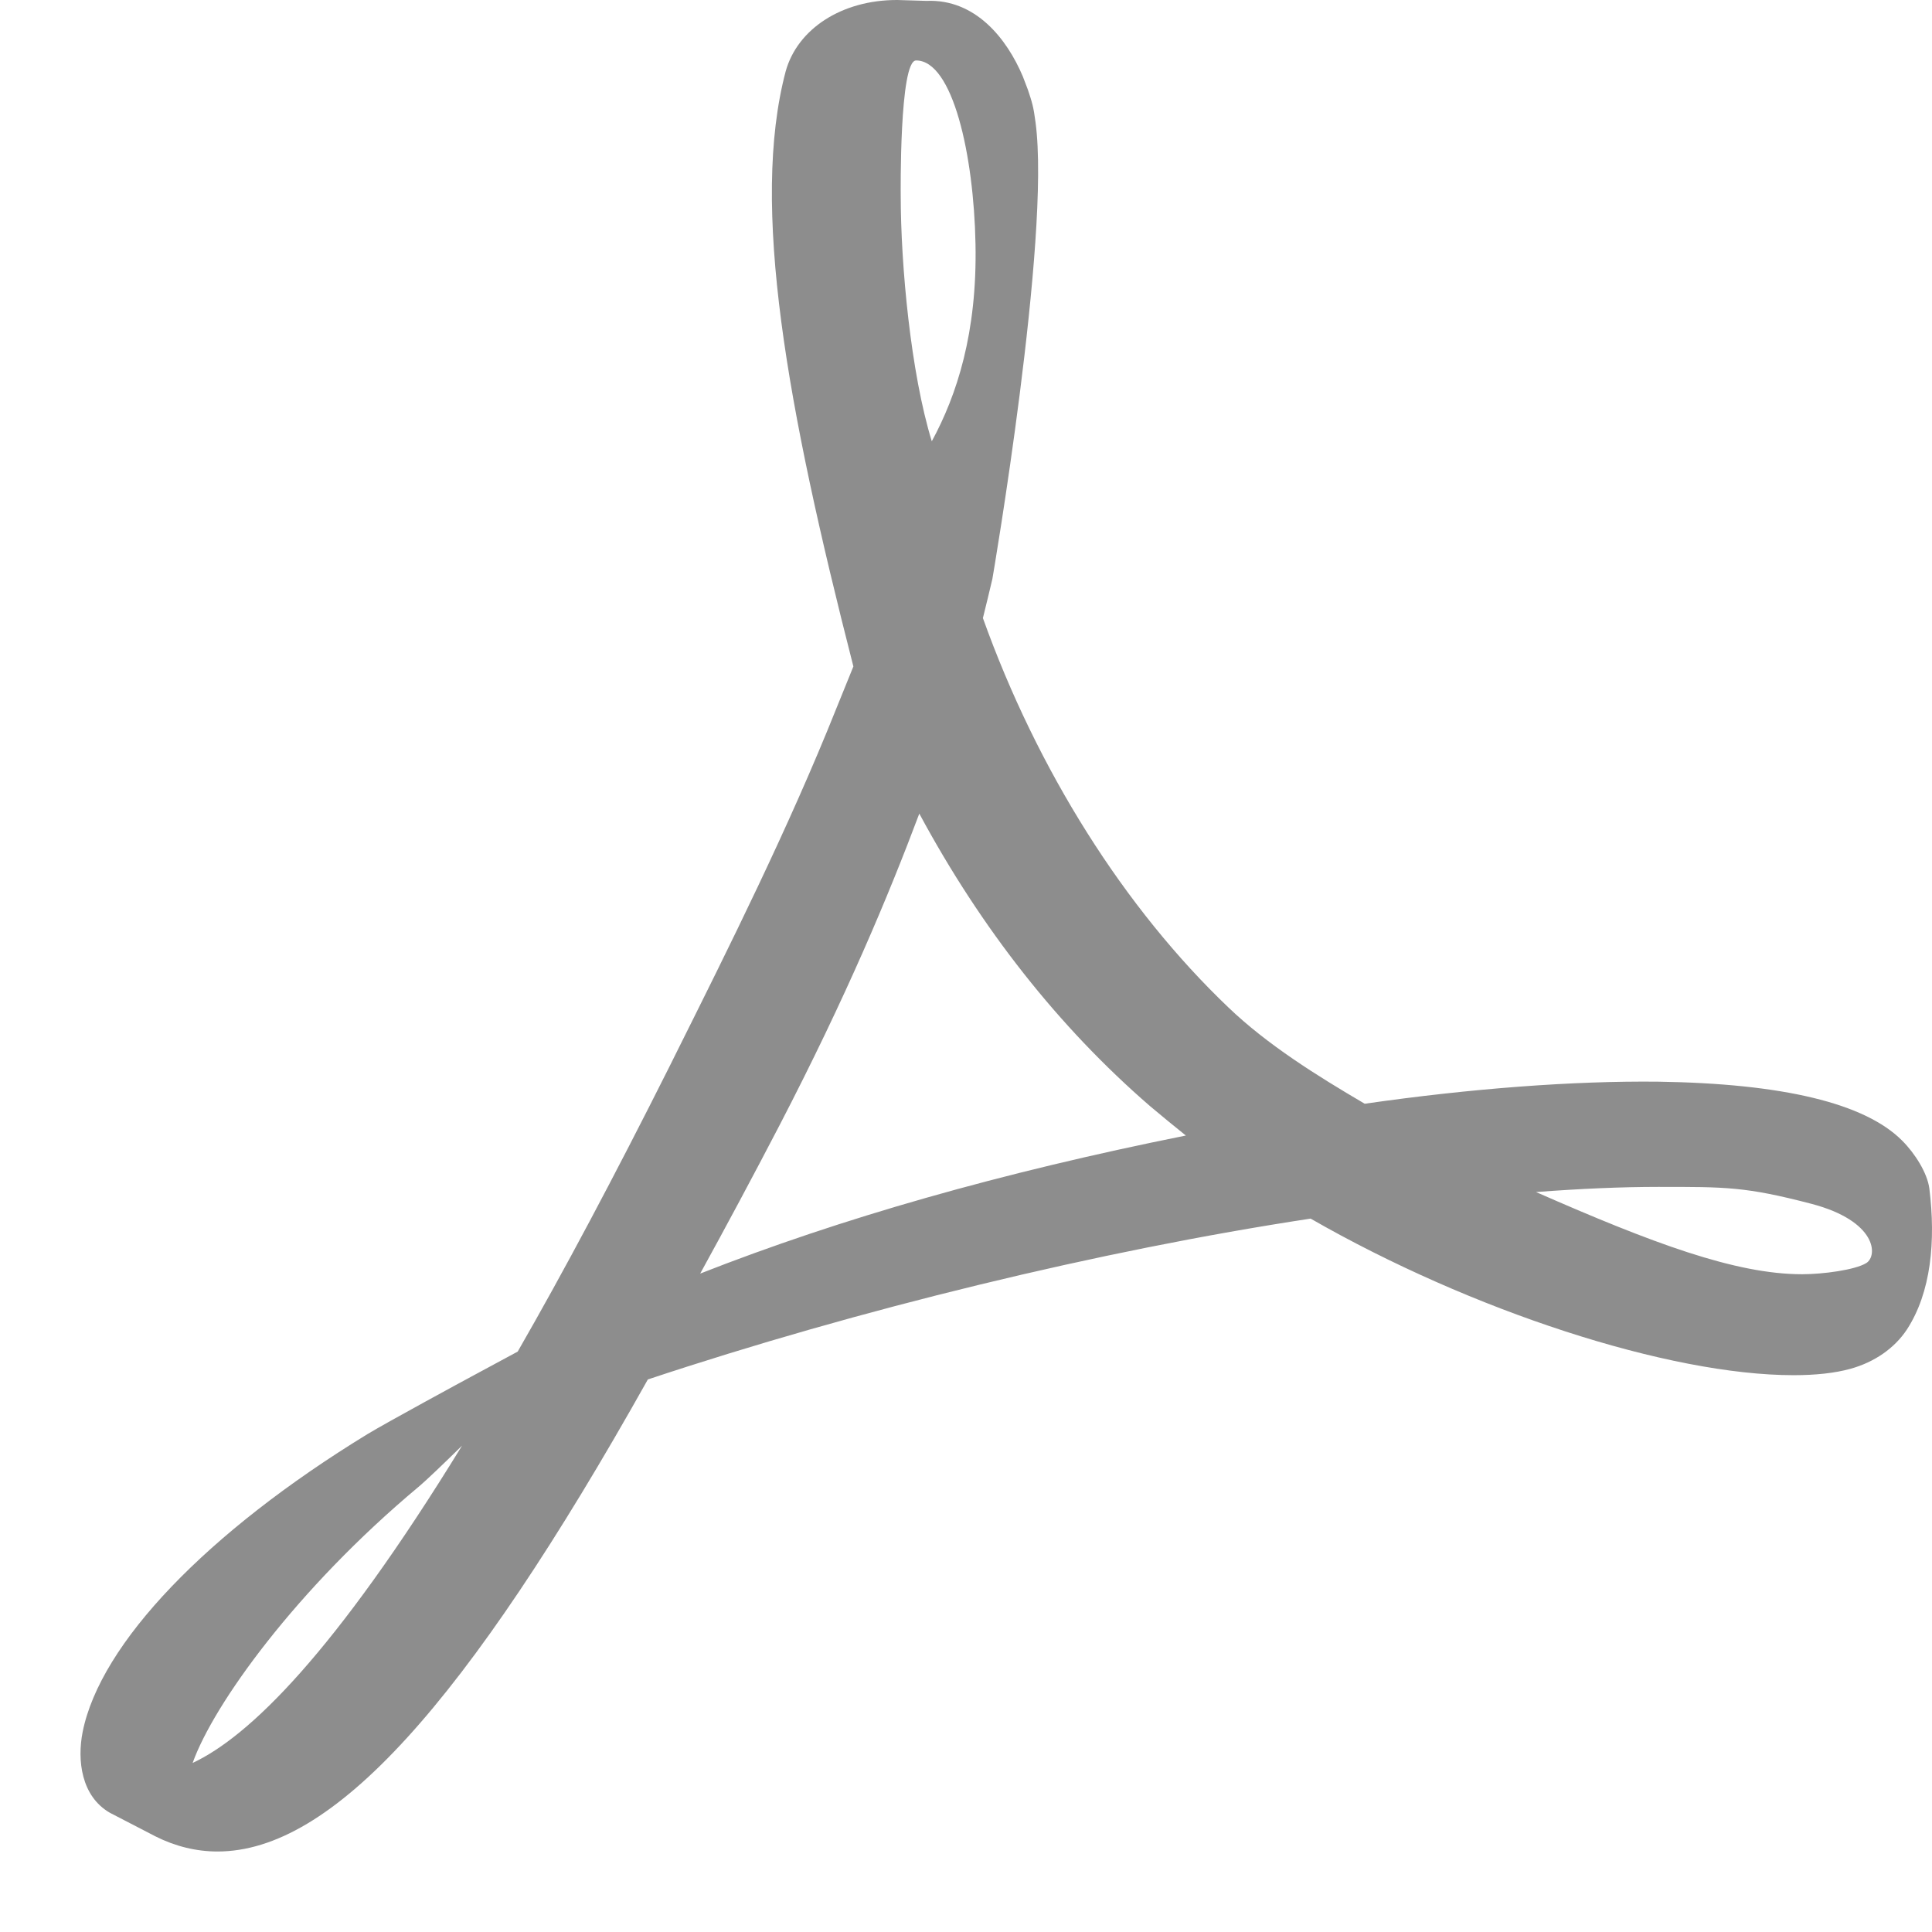 <svg width="24" height="24" viewBox="0 0 24 24" fill="none" xmlns="http://www.w3.org/2000/svg">
<path d="M23.967 14.763C23.941 14.571 23.791 14.331 23.629 14.169C23.166 13.704 22.148 13.46 20.598 13.437C19.547 13.426 18.283 13.52 16.953 13.711C16.358 13.362 15.745 12.979 15.263 12.518C13.966 11.282 12.886 9.566 12.21 7.678C12.254 7.501 12.291 7.348 12.328 7.19C12.328 7.19 13.055 2.955 12.864 1.521C12.839 1.325 12.82 1.269 12.769 1.115L12.706 0.95C12.508 0.481 12.118 -0.015 11.509 0.011L11.149 0H11.141C10.458 0 9.907 0.357 9.76 0.886C9.319 2.553 9.775 5.05 10.601 8.279L10.388 8.804C9.797 10.284 9.054 11.77 8.4 13.081L8.316 13.25C7.625 14.627 7.001 15.799 6.431 16.79L5.847 17.105C5.803 17.128 4.8 17.672 4.565 17.815C2.57 19.035 1.247 20.417 1.027 21.513C0.957 21.866 1.008 22.313 1.365 22.519L1.931 22.812C2.177 22.936 2.438 23 2.702 23C4.124 23 5.774 21.19 8.048 17.136C10.671 16.264 13.662 15.536 16.281 15.138C18.276 16.283 20.73 17.083 22.281 17.083C22.556 17.083 22.795 17.057 22.986 17.004C23.284 16.922 23.534 16.749 23.688 16.516C23.989 16.054 24.048 15.416 23.967 14.763ZM2.393 21.9C2.651 21.175 3.679 19.741 5.197 18.472C5.292 18.393 5.527 18.168 5.74 17.958C4.153 20.545 3.092 21.573 2.393 21.9ZM11.38 0.751C11.836 0.751 12.097 1.926 12.118 3.03C12.14 4.134 11.887 4.907 11.575 5.482C11.314 4.633 11.189 3.296 11.189 2.422C11.189 2.422 11.171 0.751 11.38 0.751ZM8.698 15.821C9.018 15.239 9.348 14.624 9.686 13.974C10.513 12.379 11.035 11.132 11.42 10.107C12.192 11.541 13.155 12.761 14.283 13.738C14.426 13.858 14.576 13.982 14.731 14.106C12.434 14.567 10.447 15.134 8.698 15.821ZM23.184 15.69C23.045 15.776 22.644 15.829 22.387 15.829C21.557 15.829 20.525 15.442 19.081 14.808C19.636 14.766 20.146 14.744 20.602 14.744C21.436 14.744 21.682 14.74 22.501 14.954C23.317 15.168 23.328 15.6 23.184 15.69Z" fill="#8D8D8D"/>
</svg>
